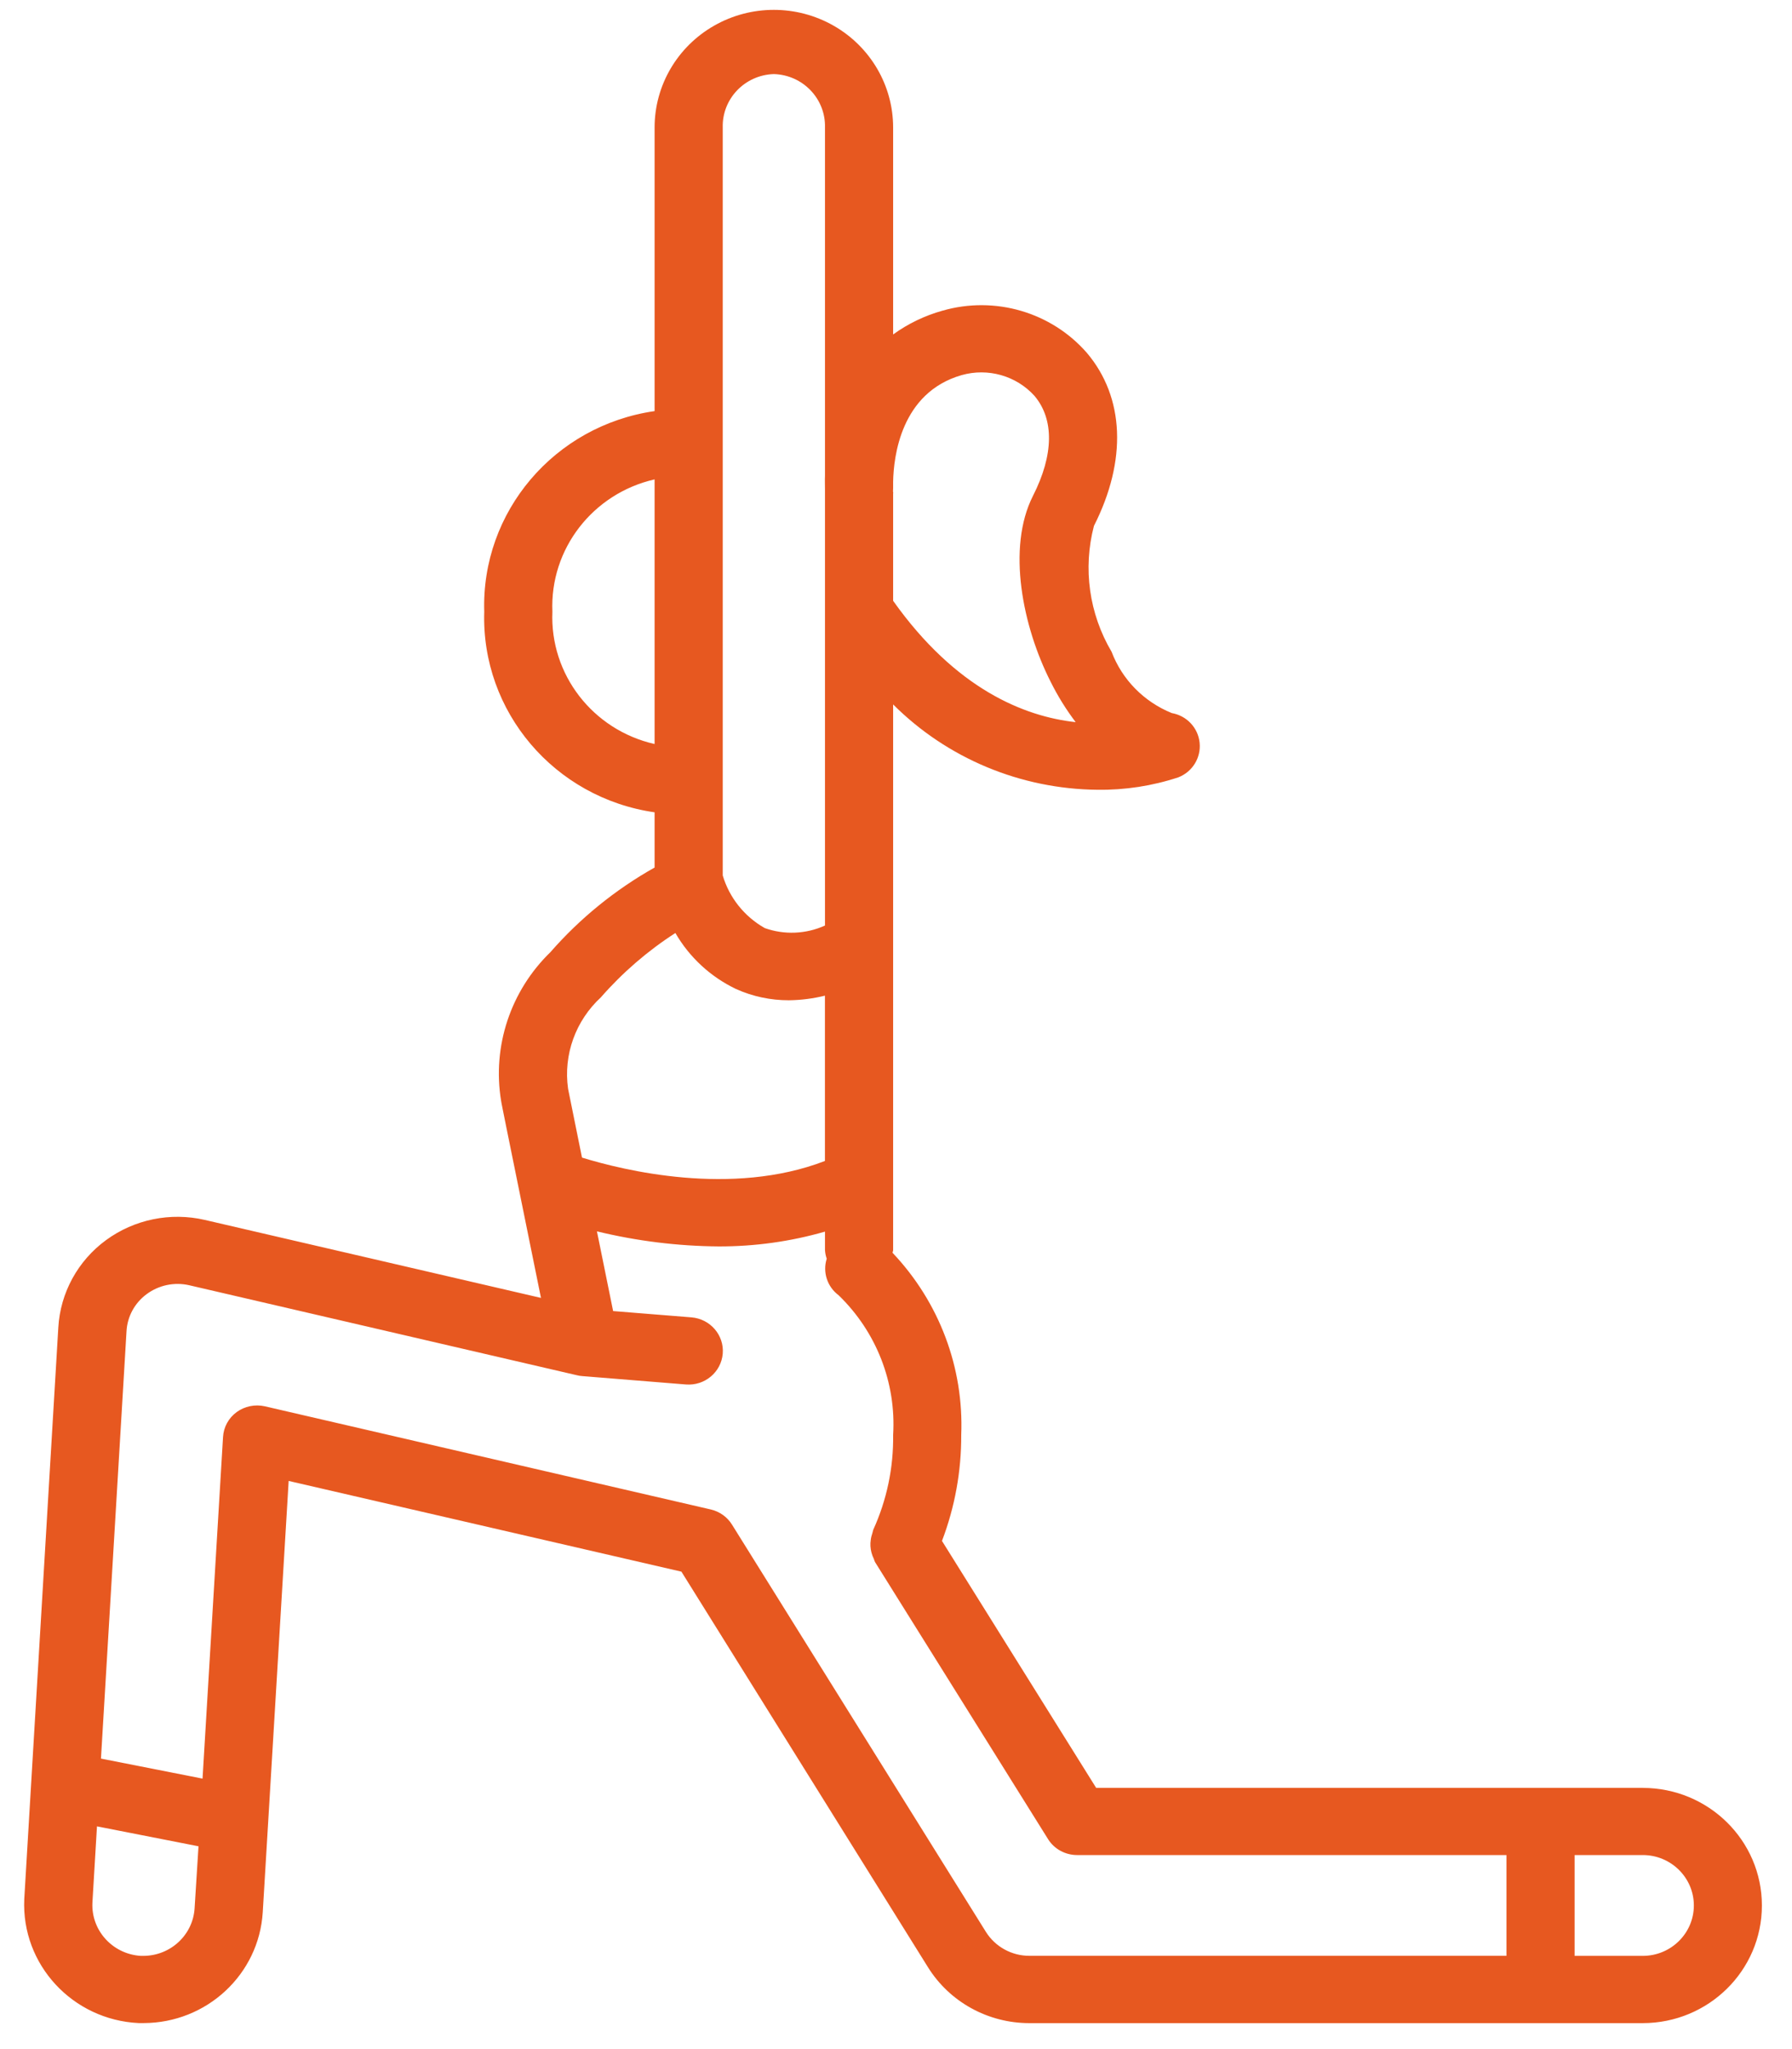 <svg width="35" height="40" viewBox="0 0 35 40" fill="none" xmlns="http://www.w3.org/2000/svg">
<path d="M32.084 34.9H21.409L18.398 30.08C18.65 29.419 18.777 28.718 18.774 28.012C18.827 26.697 18.344 25.417 17.433 24.456C17.433 24.438 17.444 24.423 17.444 24.404V13.751C18.499 14.805 19.934 15.403 21.436 15.417C21.973 15.424 22.506 15.342 23.015 15.174C23.291 15.066 23.46 14.79 23.43 14.499C23.401 14.208 23.179 13.971 22.887 13.92C22.343 13.7 21.917 13.267 21.711 12.724C21.272 11.981 21.148 11.098 21.366 10.266C22.014 8.989 21.965 7.758 21.227 6.887C20.533 6.093 19.432 5.771 18.41 6.064C18.062 6.161 17.735 6.318 17.444 6.529V2.489C17.444 1.668 17 0.911 16.279 0.5C15.558 0.09 14.67 0.09 13.95 0.5C13.229 0.91 12.785 1.668 12.785 2.489V8.025C10.828 8.307 9.396 9.992 9.458 11.941C9.396 13.89 10.828 15.575 12.785 15.857V16.935C12.016 17.367 11.328 17.926 10.75 18.587C9.971 19.343 9.612 20.425 9.787 21.489C9.787 21.5 9.787 21.509 10.566 25.336L4.001 23.814C3.33 23.659 2.624 23.803 2.071 24.208C1.519 24.612 1.178 25.237 1.139 25.914L0.474 37.072C0.415 38.348 1.416 39.431 2.71 39.492H2.803C4.038 39.49 5.058 38.542 5.132 37.327L5.638 28.909L13.309 30.68L18.124 38.401C18.547 39.08 19.297 39.493 20.105 39.493H32.083C33.37 39.493 34.412 38.465 34.412 37.197C34.412 35.929 33.37 34.901 32.083 34.901L32.084 34.9ZM18.781 7.323C19.295 7.177 19.849 7.334 20.205 7.728C20.592 8.187 20.582 8.879 20.175 9.68C19.659 10.698 19.976 12.239 20.521 13.31C20.658 13.586 20.822 13.85 21.009 14.097C20.01 13.988 18.669 13.454 17.444 11.728V9.638C17.444 9.626 17.448 9.617 17.444 9.606C17.439 9.595 17.444 9.575 17.444 9.527V9.405C17.453 8.914 17.595 7.664 18.781 7.323L18.781 7.323ZM15.114 1.446C15.682 1.463 16.128 1.929 16.113 2.489V9.281C16.109 9.379 16.113 9.471 16.113 9.559V18.067C15.742 18.235 15.32 18.253 14.937 18.117C14.539 17.892 14.245 17.524 14.116 17.09V2.489C14.101 1.929 14.547 1.463 15.115 1.446L15.114 1.446ZM10.789 11.941C10.737 10.719 11.576 9.634 12.785 9.358V14.524C11.576 14.249 10.737 13.164 10.789 11.941V11.941ZM11.74 19.464C12.162 18.983 12.65 18.561 13.191 18.213C13.465 18.687 13.877 19.068 14.375 19.306C14.699 19.452 15.052 19.527 15.409 19.526C15.646 19.523 15.882 19.493 16.112 19.436V22.663C14.286 23.366 12.169 22.844 11.367 22.597L11.095 21.253C11.001 20.589 11.242 19.922 11.74 19.465L11.74 19.464ZM2.803 38.18H2.749C2.2 38.146 1.779 37.684 1.805 37.142L1.894 35.652L3.877 36.041L3.801 37.248C3.77 37.77 3.333 38.177 2.803 38.18L2.803 38.18ZM19.256 37.712L14.297 29.762C14.205 29.613 14.055 29.506 13.882 29.466L5.172 27.452C4.98 27.409 4.78 27.451 4.622 27.565C4.464 27.681 4.367 27.859 4.356 28.052L3.956 34.72L1.972 34.329L2.471 25.988C2.486 25.7 2.631 25.434 2.865 25.262C3.103 25.086 3.407 25.023 3.696 25.089L11.269 26.846C11.302 26.854 11.335 26.86 11.368 26.862L13.397 27.026C13.764 27.055 14.086 26.786 14.116 26.424C14.146 26.063 13.872 25.746 13.505 25.716L11.975 25.593L11.659 24.037C12.438 24.226 13.236 24.325 14.037 24.331C14.739 24.333 15.439 24.236 16.113 24.042V24.404C16.117 24.461 16.128 24.517 16.147 24.571C16.064 24.833 16.157 25.119 16.38 25.285C17.118 25.999 17.506 26.994 17.444 28.012C17.453 28.65 17.32 29.282 17.055 29.864C17.049 29.885 17.043 29.907 17.038 29.929C17.023 29.972 17.012 30.015 17.007 30.06C17 30.101 16.999 30.143 17.001 30.184C17.004 30.225 17.01 30.265 17.02 30.304C17.031 30.348 17.047 30.39 17.067 30.43C17.073 30.451 17.081 30.471 17.09 30.492L20.471 35.903C20.592 36.096 20.807 36.212 21.038 36.212H29.423V38.179H20.106C19.76 38.18 19.438 38.002 19.256 37.712L19.256 37.712ZM32.085 38.18H30.754V36.212H32.085C32.636 36.212 33.083 36.653 33.083 37.196C33.083 37.739 32.636 38.18 32.085 38.18V38.18Z" fill="#E75820"/>
</svg>
